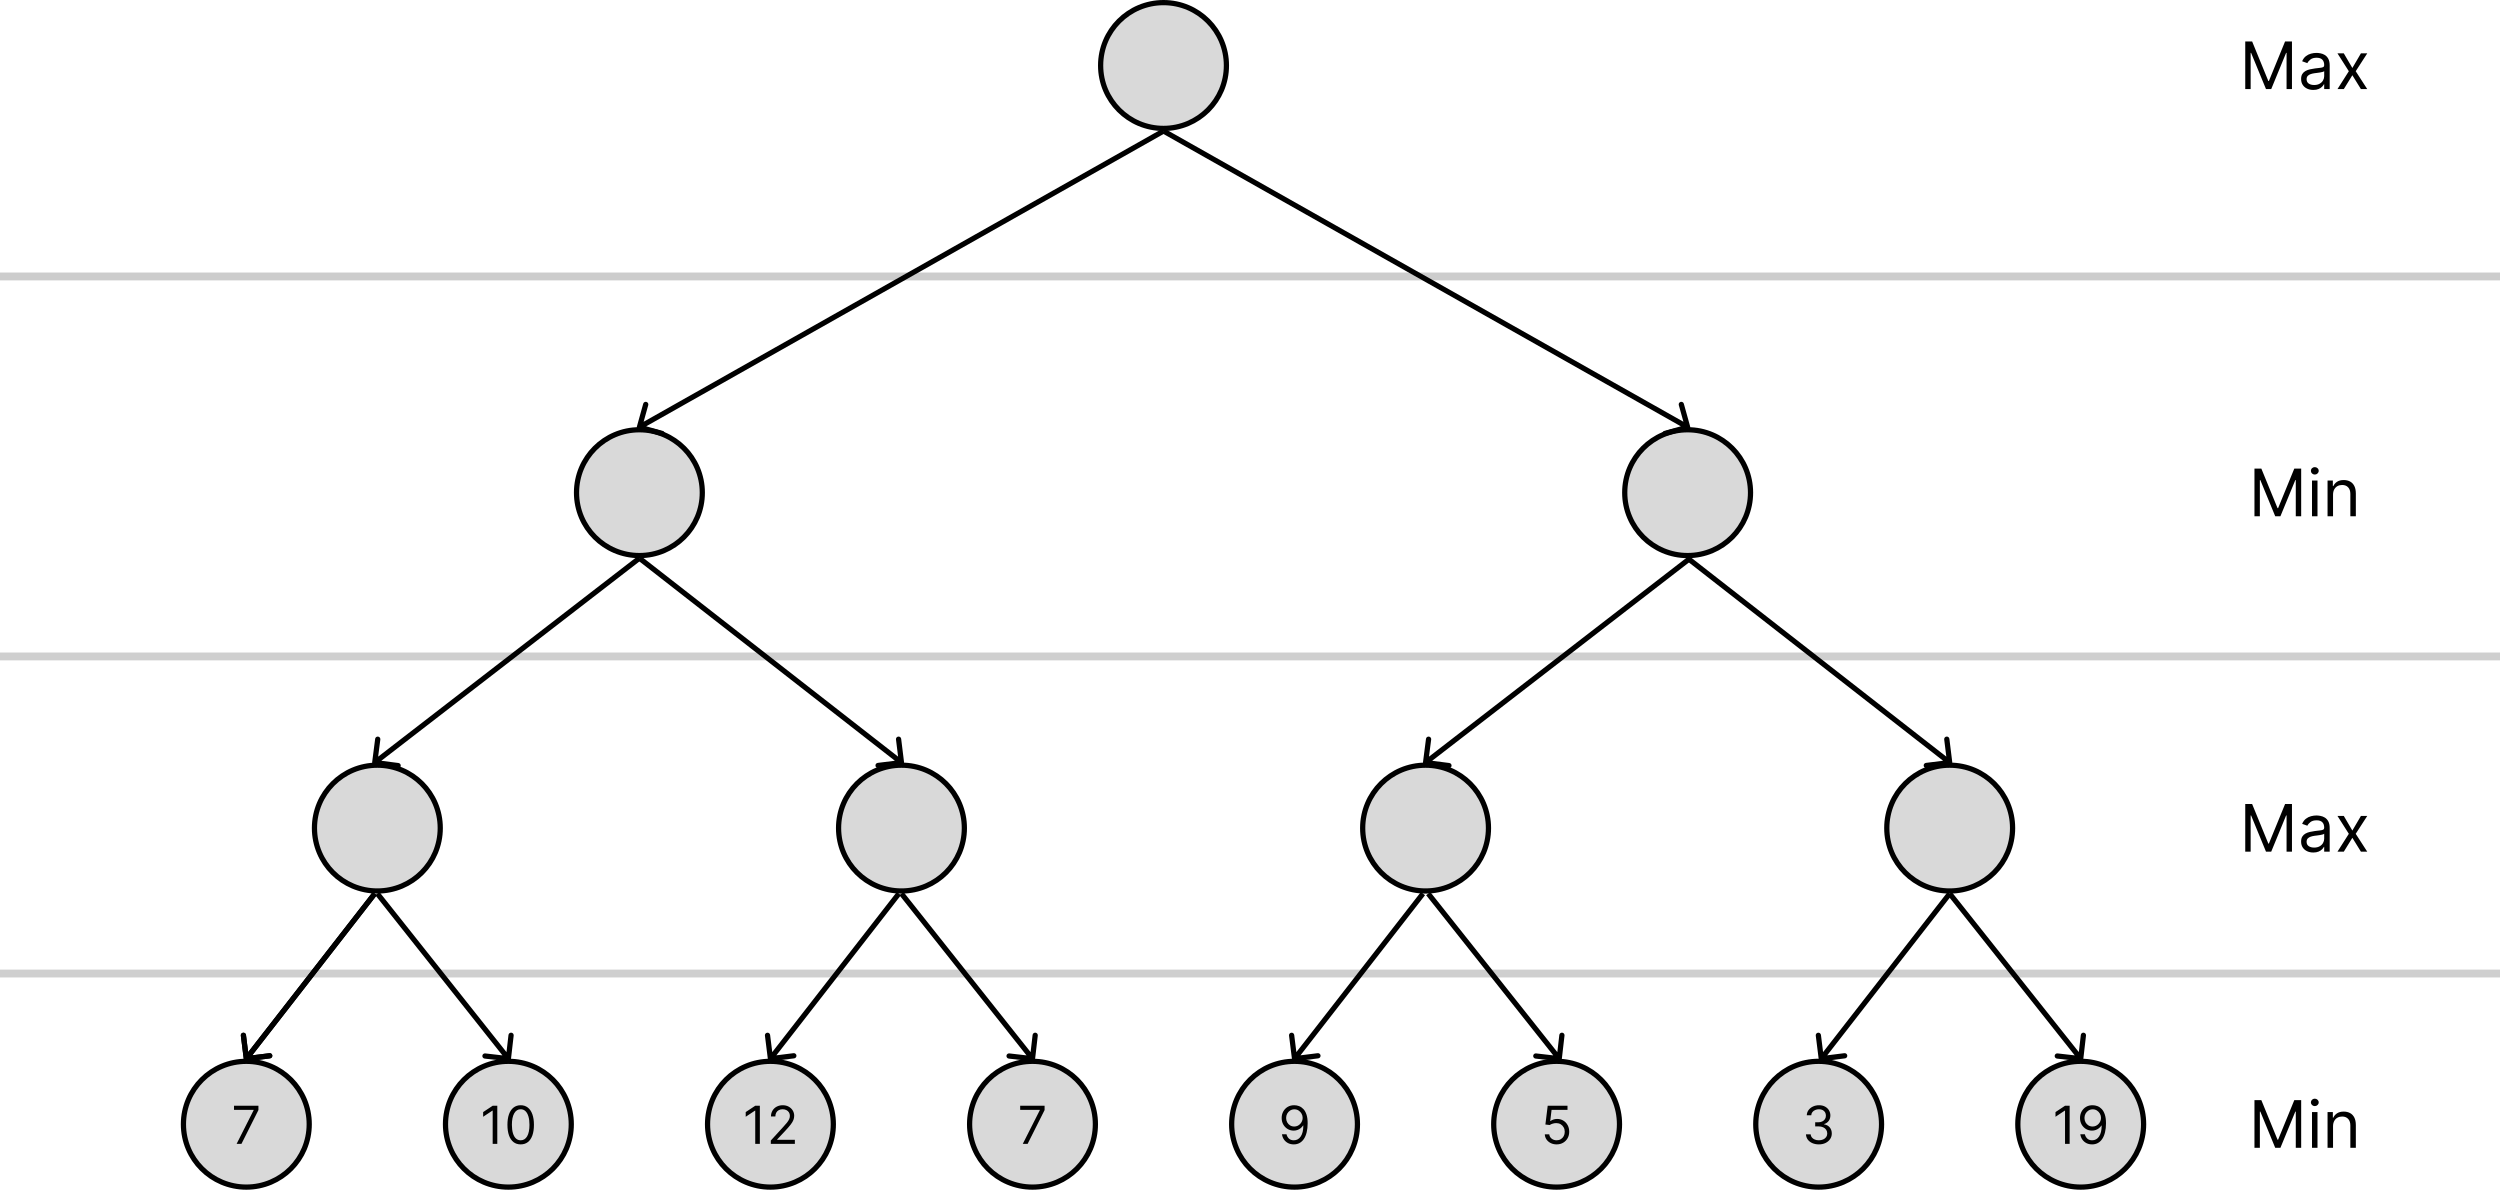 <svg width="954" height="454" viewBox="0 0 954 454" fill="none" xmlns="http://www.w3.org/2000/svg">
<path d="M856.787 306.818H859.415L865.594 321.911H865.807L871.986 306.818H874.614V325H872.554V311.186H872.377L866.695 325H864.706L859.024 311.186H858.847V325H856.787V306.818ZM882.757 325.32C881.893 325.32 881.109 325.157 880.404 324.831C879.7 324.5 879.141 324.023 878.727 323.402C878.312 322.775 878.105 322.017 878.105 321.129C878.105 320.348 878.259 319.715 878.567 319.229C878.874 318.738 879.286 318.353 879.801 318.075C880.316 317.797 880.884 317.59 881.505 317.454C882.133 317.312 882.763 317.199 883.396 317.116C884.225 317.01 884.897 316.93 885.412 316.877C885.932 316.818 886.311 316.72 886.548 316.584C886.791 316.448 886.912 316.211 886.912 315.874V315.803C886.912 314.927 886.672 314.246 886.193 313.761C885.719 313.275 885 313.033 884.035 313.033C883.035 313.033 882.251 313.252 881.683 313.69C881.115 314.128 880.715 314.595 880.484 315.092L878.496 314.382C878.851 313.554 879.324 312.908 879.916 312.447C880.514 311.979 881.165 311.654 881.869 311.47C882.58 311.281 883.278 311.186 883.964 311.186C884.402 311.186 884.905 311.239 885.474 311.346C886.048 311.446 886.601 311.657 887.134 311.976C887.672 312.296 888.119 312.778 888.474 313.423C888.83 314.068 889.007 314.933 889.007 316.016V325H886.912V323.153H886.805C886.663 323.449 886.427 323.766 886.095 324.103C885.764 324.441 885.323 324.728 884.772 324.964C884.222 325.201 883.55 325.32 882.757 325.32ZM883.077 323.438C883.905 323.438 884.604 323.275 885.172 322.949C885.746 322.624 886.178 322.203 886.468 321.689C886.764 321.174 886.912 320.632 886.912 320.064V318.146C886.823 318.253 886.628 318.35 886.326 318.439C886.03 318.522 885.687 318.596 885.296 318.661C884.911 318.72 884.536 318.774 884.169 318.821C883.808 318.862 883.515 318.898 883.29 318.928C882.745 318.999 882.236 319.114 881.763 319.274C881.295 319.428 880.916 319.661 880.626 319.975C880.342 320.283 880.2 320.703 880.2 321.236C880.2 321.964 880.47 322.514 881.008 322.887C881.553 323.254 882.242 323.438 883.077 323.438ZM894.394 311.364L897.661 316.939L900.928 311.364H903.343L898.939 318.182L903.343 325H900.928L897.661 319.709L894.394 325H891.979L896.311 318.182L891.979 311.364H894.394Z" fill="black"/>
<path d="M856.787 15.818H859.415L865.594 30.91H865.807L871.986 15.818H874.614V34H872.554V20.186H872.377L866.695 34H864.706L859.024 20.186H858.847V34H856.787V15.818ZM882.757 34.32C881.893 34.32 881.109 34.157 880.404 33.831C879.7 33.5 879.141 33.023 878.727 32.402C878.312 31.775 878.105 31.017 878.105 30.129C878.105 29.348 878.259 28.715 878.567 28.229C878.874 27.738 879.286 27.354 879.801 27.075C880.316 26.797 880.884 26.59 881.505 26.454C882.133 26.312 882.763 26.199 883.396 26.116C884.225 26.01 884.897 25.93 885.412 25.877C885.932 25.818 886.311 25.72 886.548 25.584C886.791 25.448 886.912 25.211 886.912 24.874V24.803C886.912 23.927 886.672 23.246 886.193 22.761C885.719 22.275 885 22.033 884.035 22.033C883.035 22.033 882.251 22.252 881.683 22.69C881.115 23.128 880.715 23.595 880.484 24.092L878.496 23.382C878.851 22.553 879.324 21.908 879.916 21.447C880.514 20.979 881.165 20.654 881.869 20.47C882.58 20.281 883.278 20.186 883.964 20.186C884.402 20.186 884.905 20.239 885.474 20.346C886.048 20.447 886.601 20.657 887.134 20.976C887.672 21.296 888.119 21.778 888.474 22.423C888.83 23.068 889.007 23.933 889.007 25.016V34H886.912V32.153H886.805C886.663 32.449 886.427 32.766 886.095 33.103C885.764 33.441 885.323 33.728 884.772 33.965C884.222 34.201 883.55 34.32 882.757 34.32ZM883.077 32.438C883.905 32.438 884.604 32.275 885.172 31.949C885.746 31.624 886.178 31.203 886.468 30.689C886.764 30.174 886.912 29.632 886.912 29.064V27.146C886.823 27.253 886.628 27.351 886.326 27.439C886.03 27.522 885.687 27.596 885.296 27.661C884.911 27.72 884.536 27.774 884.169 27.821C883.808 27.863 883.515 27.898 883.29 27.928C882.745 27.999 882.236 28.114 881.763 28.274C881.295 28.428 880.916 28.662 880.626 28.975C880.342 29.283 880.2 29.703 880.2 30.236C880.2 30.964 880.47 31.514 881.008 31.887C881.553 32.254 882.242 32.438 883.077 32.438ZM894.394 20.364L897.661 25.939L900.928 20.364H903.343L898.939 27.182L903.343 34H900.928L897.661 28.709L894.394 34H891.979L896.311 27.182L891.979 20.364H894.394Z" fill="black"/>
<path d="M860.303 178.818H862.931L869.11 193.911H869.323L875.502 178.818H878.129V197H876.07V183.186H875.892L870.21 197H868.222L862.54 183.186H862.362V197H860.303V178.818ZM882.26 197V183.364H884.355V197H882.26ZM883.325 181.091C882.917 181.091 882.565 180.952 882.269 180.674C881.979 180.395 881.834 180.061 881.834 179.67C881.834 179.28 881.979 178.945 882.269 178.667C882.565 178.389 882.917 178.25 883.325 178.25C883.734 178.25 884.083 178.389 884.373 178.667C884.669 178.945 884.817 179.28 884.817 179.67C884.817 180.061 884.669 180.395 884.373 180.674C884.083 180.952 883.734 181.091 883.325 181.091ZM890.288 188.797V197H888.193V183.364H890.217V185.494H890.394C890.714 184.802 891.199 184.246 891.85 183.825C892.501 183.399 893.342 183.186 894.371 183.186C895.295 183.186 896.103 183.375 896.795 183.754C897.488 184.127 898.026 184.695 898.411 185.459C898.796 186.216 898.988 187.175 898.988 188.335V197H896.893V188.477C896.893 187.406 896.615 186.571 896.058 185.974C895.502 185.37 894.738 185.068 893.768 185.068C893.099 185.068 892.501 185.213 891.974 185.503C891.454 185.793 891.042 186.216 890.74 186.773C890.439 187.329 890.288 188.004 890.288 188.797Z" fill="black"/>
<path d="M860.303 419.818H862.931L869.11 434.911H869.323L875.502 419.818H878.129V438H876.07V424.186H875.892L870.21 438H868.222L862.54 424.186H862.362V438H860.303V419.818ZM882.26 438V424.364H884.355V438H882.26ZM883.325 422.091C882.917 422.091 882.565 421.952 882.269 421.674C881.979 421.395 881.834 421.061 881.834 420.67C881.834 420.28 881.979 419.945 882.269 419.667C882.565 419.389 882.917 419.25 883.325 419.25C883.734 419.25 884.083 419.389 884.373 419.667C884.669 419.945 884.817 420.28 884.817 420.67C884.817 421.061 884.669 421.395 884.373 421.674C884.083 421.952 883.734 422.091 883.325 422.091ZM890.288 429.797V438H888.193V424.364H890.217V426.494H890.394C890.714 425.802 891.199 425.246 891.85 424.825C892.501 424.399 893.342 424.186 894.371 424.186C895.295 424.186 896.103 424.375 896.795 424.754C897.488 425.127 898.026 425.695 898.411 426.459C898.796 427.216 898.988 428.175 898.988 429.335V438H896.893V429.477C896.893 428.406 896.615 427.571 896.058 426.974C895.502 426.37 894.738 426.068 893.768 426.068C893.099 426.068 892.501 426.213 891.974 426.503C891.454 426.793 891.042 427.216 890.74 427.773C890.439 428.329 890.288 429.004 890.288 429.797Z" fill="black"/>
<line y1="105.5" x2="954" y2="105.5" stroke="black" stroke-opacity="0.2" stroke-width="3"/>
<line y1="250.5" x2="954" y2="250.5" stroke="black" stroke-opacity="0.19" stroke-width="3"/>
<line y1="371.5" x2="954" y2="371.5" stroke="black" stroke-opacity="0.19" stroke-width="3"/>
<path d="M268 188C268 201.255 257.255 212 244 212C230.745 212 220 201.255 220 188C220 174.745 230.745 164 244 164C257.255 164 268 174.745 268 188Z" fill="#D9D9D9" stroke="black" stroke-width="2"/>
<path d="M668 188C668 201.255 657.255 212 644 212C630.745 212 620 201.255 620 188C620 174.745 630.745 164 644 164C657.255 164 668 174.745 668 188Z" fill="#D9D9D9" stroke="black" stroke-width="2"/>
<path d="M468 25C468 38.255 457.255 49 444 49C430.745 49 420 38.255 420 25C420 11.745 430.745 1 444 1C457.255 1 468 11.745 468 25Z" fill="#D9D9D9" stroke="black" stroke-width="2"/>
<path d="M568 316C568 329.255 557.255 340 544 340C530.745 340 520 329.255 520 316C520 302.745 530.745 292 544 292C557.255 292 568 302.745 568 316Z" fill="#D9D9D9" stroke="black" stroke-width="2"/>
<path d="M368 316C368 329.255 357.255 340 344 340C330.745 340 320 329.255 320 316C320 302.745 330.745 292 344 292C357.255 292 368 302.745 368 316Z" fill="#D9D9D9" stroke="black" stroke-width="2"/>
<path d="M168 316C168 329.255 157.255 340 144 340C130.745 340 120 329.255 120 316C120 302.745 130.745 292 144 292C157.255 292 168 302.745 168 316Z" fill="#D9D9D9" stroke="black" stroke-width="2"/>
<path d="M618 429C618 442.255 607.255 453 594 453C580.745 453 570 442.255 570 429C570 415.745 580.745 405 594 405C607.255 405 618 415.745 618 429Z" fill="#D9D9D9" stroke="black" stroke-width="2"/>
<path d="M594.011 436.699C593.178 436.699 592.428 436.533 591.76 436.202C591.092 435.87 590.557 435.416 590.155 434.838C589.752 434.26 589.532 433.602 589.494 432.864H591.199C591.265 433.522 591.563 434.066 592.094 434.497C592.629 434.923 593.268 435.136 594.011 435.136C594.608 435.136 595.138 434.997 595.602 434.717C596.071 434.438 596.438 434.054 596.703 433.567C596.973 433.074 597.108 432.518 597.108 431.898C597.108 431.263 596.968 430.697 596.689 430.2C596.414 429.698 596.036 429.303 595.553 429.014C595.07 428.725 594.518 428.579 593.898 428.574C593.453 428.569 592.996 428.638 592.527 428.78C592.058 428.917 591.672 429.095 591.369 429.312L589.722 429.114L590.602 421.955H598.159V423.517H592.08L591.568 427.807H591.653C591.952 427.57 592.326 427.374 592.776 427.217C593.225 427.061 593.694 426.983 594.182 426.983C595.072 426.983 595.865 427.196 596.561 427.622C597.262 428.044 597.811 428.621 598.209 429.355C598.611 430.089 598.813 430.927 598.813 431.869C598.813 432.797 598.604 433.626 598.188 434.355C597.776 435.08 597.207 435.652 596.483 436.074C595.759 436.491 594.935 436.699 594.011 436.699Z" fill="black"/>
<path d="M518 429C518 442.255 507.255 453 494 453C480.745 453 470 442.255 470 429C470 415.745 480.745 405 494 405C507.255 405 518 415.745 518 429Z" fill="#D9D9D9" stroke="black" stroke-width="2"/>
<path d="M493.94 421.756C494.537 421.76 495.134 421.874 495.73 422.097C496.327 422.319 496.871 422.688 497.364 423.205C497.856 423.716 498.251 424.414 498.55 425.3C498.848 426.185 498.997 427.295 498.997 428.631C498.997 429.923 498.874 431.071 498.628 432.075C498.386 433.074 498.036 433.917 497.577 434.604C497.122 435.29 496.568 435.811 495.915 436.166C495.266 436.521 494.532 436.699 493.713 436.699C492.899 436.699 492.172 436.538 491.533 436.216C490.898 435.889 490.377 435.437 489.97 434.859C489.568 434.277 489.31 433.602 489.196 432.835H490.929C491.085 433.503 491.395 434.054 491.859 434.49C492.328 434.921 492.946 435.136 493.713 435.136C494.835 435.136 495.721 434.646 496.369 433.666C497.023 432.686 497.349 431.301 497.349 429.511H497.236C496.971 429.909 496.656 430.252 496.291 430.541C495.927 430.83 495.522 431.053 495.077 431.209C494.632 431.365 494.158 431.443 493.656 431.443C492.823 431.443 492.058 431.237 491.362 430.825C490.671 430.409 490.117 429.838 489.7 429.114C489.288 428.384 489.082 427.551 489.082 426.614C489.082 425.723 489.281 424.909 489.679 424.17C490.081 423.427 490.645 422.835 491.369 422.395C492.099 421.955 492.956 421.741 493.94 421.756ZM493.94 423.318C493.344 423.318 492.806 423.467 492.328 423.766C491.855 424.059 491.478 424.457 491.199 424.959C490.924 425.456 490.787 426.008 490.787 426.614C490.787 427.22 490.92 427.771 491.185 428.268C491.455 428.761 491.822 429.154 492.286 429.447C492.754 429.736 493.287 429.881 493.884 429.881C494.333 429.881 494.752 429.793 495.141 429.618C495.529 429.438 495.867 429.194 496.156 428.886C496.45 428.574 496.679 428.221 496.845 427.828C497.011 427.43 497.094 427.016 497.094 426.585C497.094 426.017 496.956 425.484 496.682 424.987C496.412 424.49 496.038 424.088 495.56 423.78C495.086 423.472 494.546 423.318 493.94 423.318Z" fill="black"/>
<path d="M318 429C318 442.255 307.255 453 294 453C280.745 453 270 442.255 270 429C270 415.745 280.745 405 294 405C307.255 405 318 415.745 318 429Z" fill="#D9D9D9" stroke="black" stroke-width="2"/>
<path d="M289.96 421.955V436.5H288.199V423.801H288.114L284.563 426.159V424.369L288.199 421.955H289.96ZM294.144 436.5V435.222L298.945 429.966C299.508 429.35 299.972 428.815 300.337 428.361C300.701 427.902 300.971 427.471 301.147 427.068C301.326 426.661 301.416 426.235 301.416 425.79C301.416 425.278 301.293 424.836 301.047 424.462C300.806 424.088 300.474 423.799 300.053 423.595C299.631 423.392 299.158 423.29 298.632 423.29C298.074 423.29 297.586 423.406 297.169 423.638C296.757 423.865 296.438 424.185 296.21 424.597C295.988 425.009 295.877 425.491 295.877 426.045H294.201C294.201 425.193 294.397 424.445 294.79 423.801C295.183 423.157 295.718 422.655 296.395 422.295C297.077 421.936 297.842 421.756 298.689 421.756C299.541 421.756 300.297 421.936 300.955 422.295C301.613 422.655 302.129 423.141 302.503 423.751C302.877 424.362 303.064 425.042 303.064 425.79C303.064 426.325 302.967 426.848 302.773 427.359C302.584 427.866 302.252 428.432 301.779 429.057C301.31 429.677 300.659 430.435 299.826 431.33L296.558 434.824V434.938H303.32V436.5H294.144Z" fill="black"/>
<path d="M218 429C218 442.255 207.255 453 194 453C180.745 453 170 442.255 170 429C170 415.745 180.745 405 194 405C207.255 405 218 415.745 218 429Z" fill="#D9D9D9" stroke="black" stroke-width="2"/>
<path d="M189.765 421.955V436.5H188.004V423.801H187.919L184.367 426.159V424.369L188.004 421.955H189.765ZM198.693 436.699C197.623 436.699 196.711 436.408 195.958 435.825C195.205 435.238 194.63 434.388 194.232 433.276C193.835 432.158 193.636 430.809 193.636 429.227C193.636 427.655 193.835 426.313 194.232 425.2C194.635 424.083 195.213 423.231 195.965 422.643C196.723 422.052 197.632 421.756 198.693 421.756C199.753 421.756 200.66 422.052 201.413 422.643C202.17 423.231 202.748 424.083 203.146 425.2C203.548 426.313 203.75 427.655 203.75 429.227C203.75 430.809 203.551 432.158 203.153 433.276C202.755 434.388 202.18 435.238 201.427 435.825C200.674 436.408 199.763 436.699 198.693 436.699ZM198.693 435.136C199.753 435.136 200.577 434.625 201.164 433.602C201.751 432.58 202.045 431.121 202.045 429.227C202.045 427.968 201.91 426.895 201.64 426.01C201.375 425.125 200.991 424.45 200.49 423.986C199.992 423.522 199.393 423.29 198.693 423.29C197.642 423.29 196.82 423.808 196.228 424.845C195.636 425.877 195.34 427.338 195.34 429.227C195.34 430.487 195.473 431.557 195.738 432.438C196.003 433.318 196.384 433.988 196.882 434.447C197.384 434.907 197.987 435.136 198.693 435.136Z" fill="black"/>
<path d="M118 429C118 442.255 107.255 453 94 453C80.745 453 70 442.255 70 429C70 415.745 80.745 405 94 405C107.255 405 118 415.745 118 429Z" fill="#D9D9D9" stroke="black" stroke-width="2"/>
<path d="M90.292 436.5L96.797 423.631V423.517H89.297V421.955H98.615V423.602L92.138 436.5H90.292Z" fill="black"/>
<path d="M93.008 404.124C93.076 404.672 93.576 405.061 94.124 404.992L103.055 403.876C103.603 403.807 103.991 403.308 103.923 402.76C103.854 402.212 103.354 401.823 102.806 401.891L94.868 402.884L93.876 394.945C93.808 394.397 93.308 394.009 92.76 394.077C92.212 394.146 91.823 394.646 91.891 395.194L93.008 404.124ZM142.211 340.386L93.211 403.386L94.789 404.614L143.789 341.614L142.211 340.386Z" fill="black"/>
<path d="M193.886 404.993C194.434 405.057 194.93 404.663 194.993 404.114L196.022 395.173C196.085 394.625 195.692 394.129 195.143 394.066C194.594 394.002 194.098 394.396 194.035 394.945L193.121 402.892L185.173 401.978C184.625 401.915 184.129 402.308 184.066 402.857C184.002 403.406 184.396 403.902 184.945 403.965L193.886 404.993ZM143.217 341.622L193.217 404.622L194.783 403.378L144.783 340.378L143.217 341.622Z" fill="black"/>
<path d="M418 429C418 442.255 407.255 453 394 453C380.745 453 370 442.255 370 429C370 415.745 380.745 405 394 405C407.255 405 418 415.745 418 429Z" fill="#D9D9D9" stroke="black" stroke-width="2"/>
<path d="M390.292 436.5L396.797 423.631V423.517H389.297V421.955H398.615V423.602L392.138 436.5H390.292Z" fill="black"/>
<path d="M393.886 404.993C394.434 405.057 394.93 404.663 394.993 404.114L396.022 395.173C396.085 394.625 395.692 394.129 395.143 394.066C394.594 394.002 394.098 394.396 394.035 394.945L393.121 402.892L385.173 401.978C384.625 401.915 384.129 402.308 384.066 402.857C384.002 403.406 384.396 403.902 384.945 403.965L393.886 404.993ZM343.217 341.622L393.217 404.622L394.783 403.378L344.783 340.378L343.217 341.622Z" fill="black"/>
<path d="M594.886 404.993C595.434 405.057 595.93 404.663 595.993 404.114L597.022 395.173C597.085 394.625 596.692 394.129 596.143 394.066C595.594 394.002 595.098 394.396 595.035 394.945L594.121 402.892L586.173 401.978C585.625 401.915 585.129 402.308 585.066 402.857C585.002 403.406 585.396 403.902 585.945 403.965L594.886 404.993ZM544.217 341.622L594.217 404.622L595.783 403.378L545.783 340.378L544.217 341.622Z" fill="black"/>
<path d="M93.008 404.124C93.076 404.672 93.576 405.061 94.124 404.992L103.055 403.876C103.603 403.807 103.991 403.308 103.923 402.76C103.854 402.212 103.354 401.823 102.806 401.891L94.868 402.884L93.876 394.945C93.808 394.397 93.308 394.009 92.76 394.077C92.212 394.146 91.823 394.646 91.891 395.194L93.008 404.124ZM142.211 340.386L93.211 403.386L94.789 404.614L143.789 341.614L142.211 340.386Z" fill="black"/>
<path d="M142.008 290.873C141.938 291.42 142.325 291.921 142.873 291.992L151.799 293.139C152.347 293.209 152.848 292.822 152.918 292.274C152.989 291.727 152.602 291.226 152.054 291.155L144.119 290.136L145.139 282.201C145.209 281.653 144.822 281.152 144.274 281.082C143.727 281.011 143.226 281.398 143.155 281.946L142.008 290.873ZM243.389 212.209L142.389 290.209L143.611 291.791L244.611 213.791L243.389 212.209Z" fill="black"/>
<path d="M344.123 291.992C344.671 291.925 345.06 291.425 344.992 290.877L343.888 281.945C343.821 281.397 343.321 281.008 342.773 281.076C342.225 281.143 341.836 281.643 341.904 282.191L342.885 290.13L334.945 291.112C334.397 291.179 334.008 291.679 334.076 292.227C334.143 292.775 334.643 293.164 335.191 293.096L344.123 291.992ZM243.385 213.789L343.385 291.788L344.615 290.211L244.615 212.211L243.385 213.789Z" fill="black"/>
<path d="M243.037 162.732C242.889 163.264 243.2 163.816 243.732 163.963L252.403 166.374C252.936 166.522 253.487 166.21 253.635 165.678C253.783 165.146 253.471 164.595 252.939 164.447L245.231 162.304L247.374 154.597C247.522 154.064 247.21 153.513 246.678 153.365C246.146 153.217 245.595 153.529 245.447 154.061L243.037 162.732ZM443.508 49.129L243.508 162.129L244.492 163.871L444.492 50.871L443.508 49.129Z" fill="black"/>
<path d="M644.268 163.963C644.8 163.816 645.111 163.264 644.963 162.732L642.553 154.061C642.405 153.529 641.854 153.217 641.322 153.365C640.79 153.513 640.478 154.064 640.626 154.597L642.769 162.304L635.061 164.447C634.529 164.595 634.217 165.146 634.365 165.678C634.513 166.21 635.064 166.522 635.597 166.374L644.268 163.963ZM443.508 50.871L643.508 163.871L644.492 162.129L444.492 49.129L443.508 50.871Z" fill="black"/>
<path d="M543.008 290.873C542.938 291.42 543.325 291.921 543.873 291.992L552.799 293.139C553.347 293.209 553.848 292.822 553.918 292.274C553.989 291.727 553.602 291.226 553.054 291.155L545.119 290.136L546.139 282.201C546.209 281.653 545.822 281.152 545.274 281.082C544.727 281.011 544.226 281.398 544.155 281.946L543.008 290.873ZM644.389 212.209L543.389 290.209L544.611 291.791L645.611 213.791L644.389 212.209Z" fill="black"/>
<path d="M293.008 404.124C293.076 404.672 293.576 405.061 294.124 404.992L303.055 403.876C303.603 403.807 303.991 403.308 303.923 402.76C303.854 402.212 303.354 401.823 302.806 401.891L294.868 402.884L293.876 394.945C293.807 394.397 293.308 394.009 292.76 394.077C292.212 394.146 291.823 394.646 291.891 395.194L293.008 404.124ZM342.211 340.386L293.211 403.386L294.789 404.614L343.789 341.614L342.211 340.386Z" fill="black"/>
<path d="M768 316C768 329.255 757.255 340 744 340C730.745 340 720 329.255 720 316C720 302.745 730.745 292 744 292C757.255 292 768 302.745 768 316Z" fill="#D9D9D9" stroke="black" stroke-width="2"/>
<path d="M818 429C818 442.255 807.255 453 794 453C780.745 453 770 442.255 770 429C770 415.745 780.745 405 794 405C807.255 405 818 415.745 818 429Z" fill="#D9D9D9" stroke="black" stroke-width="2"/>
<path d="M789.775 421.955V436.5H788.014V423.801H787.928L784.377 426.159V424.369L788.014 421.955H789.775ZM798.589 421.756C799.185 421.76 799.782 421.874 800.379 422.097C800.975 422.319 801.52 422.688 802.012 423.205C802.505 423.716 802.9 424.414 803.198 425.3C803.496 426.185 803.646 427.295 803.646 428.631C803.646 429.923 803.523 431.071 803.276 432.075C803.035 433.074 802.684 433.917 802.225 434.604C801.771 435.29 801.217 435.811 800.563 436.166C799.915 436.521 799.181 436.699 798.362 436.699C797.547 436.699 796.82 436.538 796.181 436.216C795.547 435.889 795.026 435.437 794.619 434.859C794.216 434.277 793.958 433.602 793.844 432.835H795.577C795.734 433.503 796.044 434.054 796.508 434.49C796.977 434.921 797.594 435.136 798.362 435.136C799.484 435.136 800.369 434.646 801.018 433.666C801.671 432.686 801.998 431.301 801.998 429.511H801.884C801.619 429.909 801.304 430.252 800.94 430.541C800.575 430.83 800.17 431.053 799.725 431.209C799.28 431.365 798.807 431.443 798.305 431.443C797.471 431.443 796.707 431.237 796.011 430.825C795.319 430.409 794.765 429.838 794.349 429.114C793.937 428.384 793.731 427.551 793.731 426.614C793.731 425.723 793.93 424.909 794.327 424.17C794.73 423.427 795.293 422.835 796.018 422.395C796.747 421.955 797.604 421.741 798.589 421.756ZM798.589 423.318C797.992 423.318 797.455 423.467 796.977 423.766C796.503 424.059 796.127 424.457 795.847 424.959C795.573 425.456 795.435 426.008 795.435 426.614C795.435 427.22 795.568 427.771 795.833 428.268C796.103 428.761 796.47 429.154 796.934 429.447C797.403 429.736 797.935 429.881 798.532 429.881C798.982 429.881 799.401 429.793 799.789 429.618C800.177 429.438 800.516 429.194 800.805 428.886C801.098 428.574 801.328 428.221 801.494 427.828C801.659 427.43 801.742 427.016 801.742 426.585C801.742 426.017 801.605 425.484 801.33 424.987C801.06 424.49 800.686 424.088 800.208 423.78C799.735 423.472 799.195 423.318 798.589 423.318Z" fill="black"/>
<path d="M718 429C718 442.255 707.255 453 694 453C680.745 453 670 442.255 670 429C670 415.745 680.745 405 694 405C707.255 405 718 415.745 718 429Z" fill="#D9D9D9" stroke="black" stroke-width="2"/>
<path d="M694.098 436.699C693.16 436.699 692.324 436.538 691.59 436.216C690.861 435.894 690.281 435.446 689.85 434.874C689.424 434.296 689.192 433.626 689.154 432.864H690.944C690.982 433.332 691.143 433.737 691.427 434.078C691.711 434.414 692.083 434.675 692.542 434.859C693.001 435.044 693.51 435.136 694.069 435.136C694.694 435.136 695.248 435.027 695.731 434.81C696.214 434.592 696.593 434.289 696.867 433.901C697.142 433.512 697.279 433.062 697.279 432.551C697.279 432.016 697.147 431.545 696.882 431.138C696.616 430.726 696.228 430.404 695.717 430.172C695.205 429.94 694.58 429.824 693.842 429.824H692.677V428.261H693.842C694.419 428.261 694.926 428.157 695.362 427.949C695.802 427.741 696.145 427.447 696.392 427.068C696.642 426.689 696.768 426.244 696.768 425.733C696.768 425.241 696.659 424.812 696.441 424.447C696.223 424.083 695.916 423.799 695.518 423.595C695.125 423.392 694.661 423.29 694.126 423.29C693.624 423.29 693.151 423.382 692.705 423.567C692.265 423.747 691.905 424.009 691.626 424.355C691.347 424.696 691.195 425.108 691.171 425.591H689.467C689.495 424.829 689.725 424.161 690.156 423.588C690.587 423.01 691.15 422.561 691.846 422.239C692.547 421.917 693.316 421.756 694.154 421.756C695.054 421.756 695.826 421.938 696.47 422.303C697.114 422.662 697.608 423.138 697.954 423.73C698.3 424.322 698.473 424.961 698.473 425.648C698.473 426.467 698.257 427.165 697.826 427.743C697.4 428.321 696.82 428.721 696.086 428.943V429.057C697.005 429.208 697.722 429.599 698.238 430.229C698.754 430.854 699.012 431.628 699.012 432.551C699.012 433.342 698.797 434.052 698.366 434.682C697.94 435.307 697.357 435.799 696.619 436.159C695.88 436.519 695.04 436.699 694.098 436.699Z" fill="black"/>
<path d="M793.886 404.993C794.434 405.057 794.93 404.663 794.993 404.114L796.022 395.173C796.085 394.625 795.692 394.129 795.143 394.066C794.594 394.002 794.098 394.396 794.035 394.945L793.121 402.892L785.173 401.978C784.625 401.915 784.129 402.308 784.066 402.857C784.002 403.406 784.396 403.902 784.945 403.965L793.886 404.993ZM743.217 341.622L793.217 404.622L794.783 403.378L744.783 340.378L743.217 341.622Z" fill="black"/>
<path d="M744.123 291.992C744.671 291.925 745.06 291.425 744.992 290.877L743.888 281.945C743.821 281.397 743.321 281.008 742.773 281.076C742.225 281.143 741.836 281.643 741.904 282.191L742.885 290.13L734.945 291.112C734.397 291.179 734.008 291.679 734.076 292.227C734.143 292.775 734.643 293.164 735.191 293.096L744.123 291.992ZM643.385 213.789L743.385 291.788L744.615 290.211L644.615 212.211L643.385 213.789Z" fill="black"/>
<path d="M694.008 404.124C694.076 404.672 694.576 405.061 695.124 404.992L704.055 403.876C704.603 403.807 704.991 403.308 704.923 402.76C704.854 402.212 704.354 401.823 703.806 401.891L695.868 402.884L694.876 394.945C694.807 394.397 694.308 394.009 693.76 394.077C693.212 394.146 692.823 394.646 692.891 395.194L694.008 404.124ZM743.211 340.386L694.211 403.386L695.789 404.614L744.789 341.614L743.211 340.386Z" fill="black"/>
<path d="M493.008 404.124C493.076 404.672 493.576 405.061 494.124 404.992L503.055 403.876C503.603 403.807 503.991 403.308 503.923 402.76C503.854 402.212 503.354 401.823 502.806 401.891L494.868 402.884L493.876 394.945C493.807 394.397 493.308 394.009 492.76 394.077C492.212 394.146 491.823 394.646 491.891 395.194L493.008 404.124ZM542.211 340.386L493.211 403.386L494.789 404.614L543.789 341.614L542.211 340.386Z" fill="black"/>
</svg>

